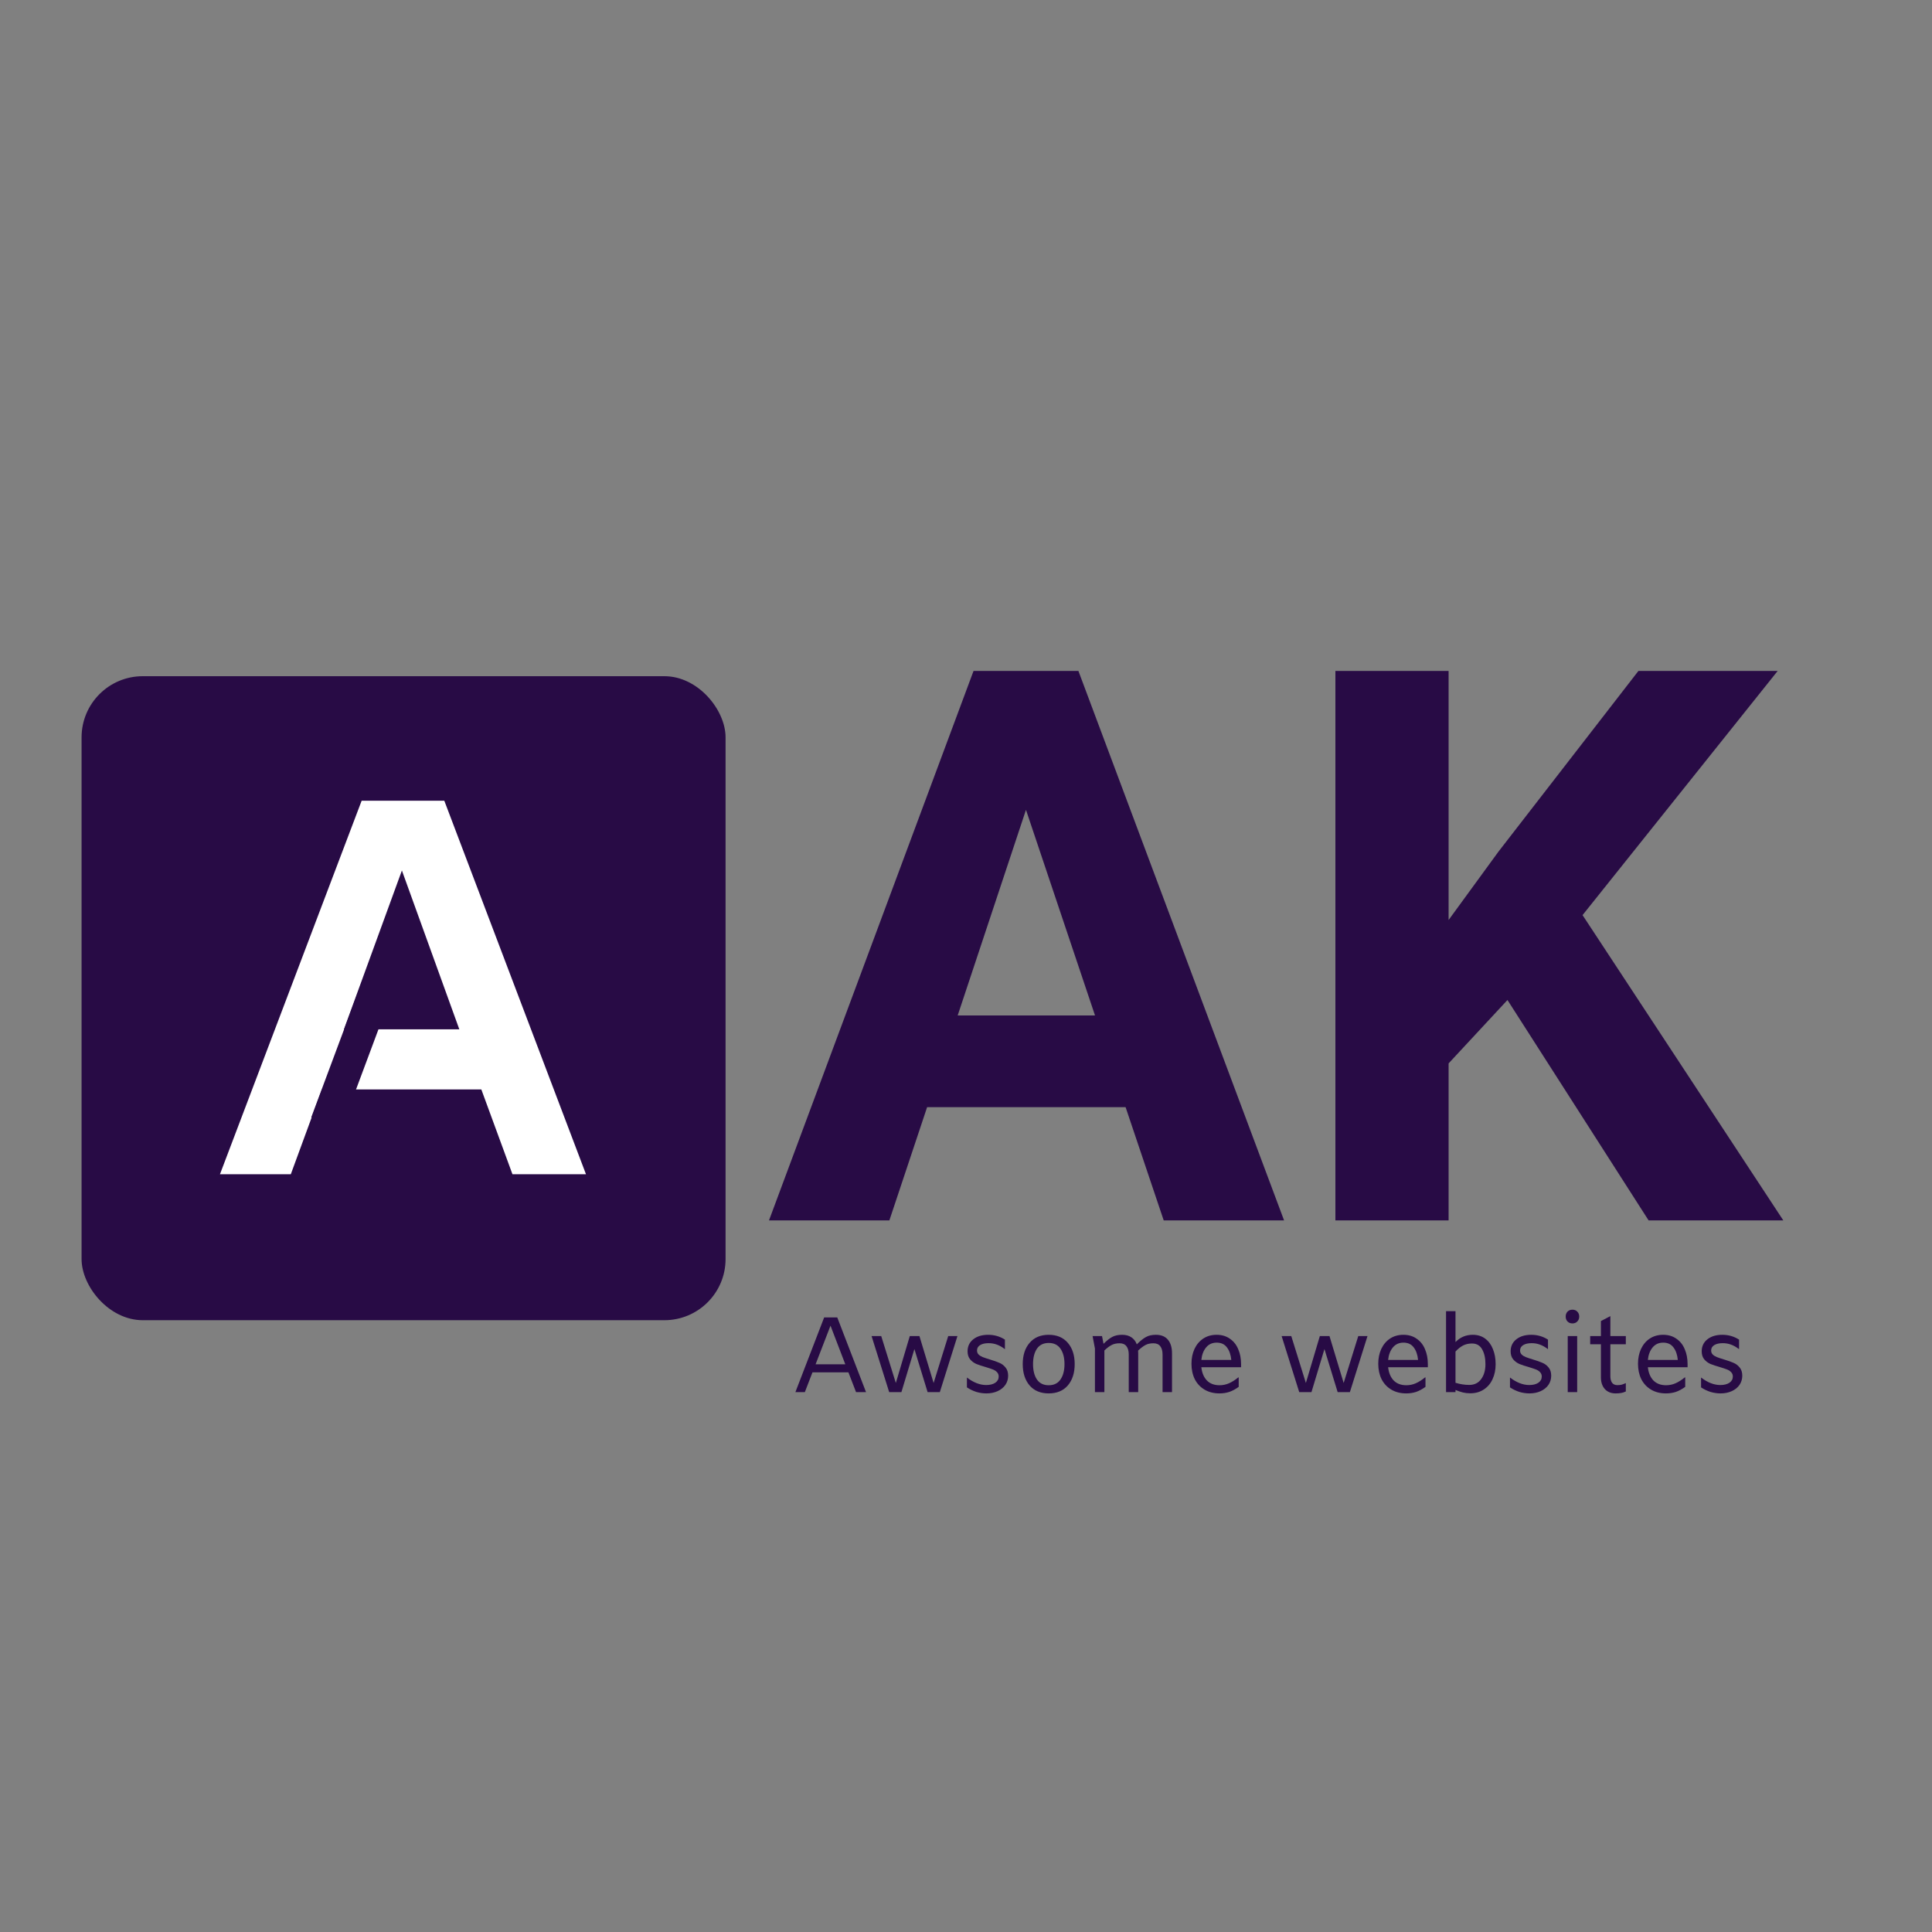 <svg width="1800" height="1800" viewBox="0 0 1800 1800" fill="none" xmlns="http://www.w3.org/2000/svg">
<rect x="0" y="0" width="1800" height="1800" fill="#808080" stroke="none"/>
<path d="M1048.69 1031.53H863.766L828.609 1137H716.461L907.008 625.125H1004.74L1196.34 1137H1084.2L1048.69 1031.53ZM892.242 946.102H1020.21L955.875 754.5L892.242 946.102ZM1404.47 931.688L1349.62 990.75V1137H1244.16V625.125H1349.62V857.156L1396.03 793.523L1526.46 625.125H1656.19L1474.43 852.586L1661.46 1137H1535.95L1404.47 931.688Z" fill="#280B45"/>
<path d="M790.455 1278.6H756.955L749.855 1297H741.055L767.855 1227.4H780.055L806.855 1297H797.555L790.455 1278.6ZM787.555 1271.1L773.755 1235.1L759.855 1271.1H787.555ZM892.025 1244.8L875.625 1297H864.225L851.925 1256.9L839.825 1297H828.425L812.025 1244.8H821.025L834.625 1288.5L847.625 1244.8H856.625L869.825 1288.5L883.425 1244.8H892.025ZM919.061 1298.2C915.861 1298.2 912.694 1297.73 909.561 1296.8C906.494 1295.8 903.594 1294.4 900.861 1292.6V1283.4C906.927 1288.07 912.927 1290.4 918.861 1290.4C922.327 1290.4 925.127 1289.7 927.261 1288.3C929.394 1286.83 930.461 1284.9 930.461 1282.5C930.461 1280.83 929.927 1279.47 928.861 1278.4C927.861 1277.33 926.594 1276.5 925.061 1275.9C923.527 1275.3 921.327 1274.57 918.461 1273.7C914.927 1272.7 911.994 1271.73 909.661 1270.8C907.394 1269.8 905.461 1268.37 903.861 1266.5C902.261 1264.57 901.461 1262.07 901.461 1259C901.461 1254.33 903.227 1250.6 906.761 1247.8C910.294 1245 914.927 1243.6 920.661 1243.6C926.394 1243.6 931.594 1245.1 936.261 1248.1V1257C933.661 1255 931.127 1253.57 928.661 1252.7C926.261 1251.83 923.727 1251.4 921.061 1251.4C917.727 1251.4 915.094 1252 913.161 1253.2C911.227 1254.4 910.261 1256.07 910.261 1258.2C910.261 1259.73 910.761 1261 911.761 1262C912.827 1263 914.127 1263.8 915.661 1264.4C917.194 1265 919.394 1265.73 922.261 1266.6C925.861 1267.67 928.794 1268.7 931.061 1269.7C933.327 1270.63 935.261 1272.1 936.861 1274.1C938.461 1276.03 939.261 1278.57 939.261 1281.7C939.261 1284.9 938.394 1287.77 936.661 1290.3C934.927 1292.77 932.527 1294.7 929.461 1296.1C926.394 1297.5 922.927 1298.2 919.061 1298.2ZM977.061 1298.2C969.461 1298.2 963.527 1295.73 959.261 1290.8C954.994 1285.8 952.861 1279.17 952.861 1270.9C952.861 1262.63 954.994 1256.03 959.261 1251.1C963.527 1246.1 969.461 1243.6 977.061 1243.6C984.661 1243.6 990.594 1246.1 994.861 1251.1C999.127 1256.03 1001.26 1262.63 1001.26 1270.9C1001.26 1279.17 999.127 1285.8 994.861 1290.8C990.594 1295.73 984.661 1298.2 977.061 1298.2ZM977.061 1290.6C981.927 1290.6 985.594 1288.8 988.061 1285.2C990.527 1281.6 991.761 1276.83 991.761 1270.9C991.761 1264.97 990.527 1260.2 988.061 1256.6C985.594 1253 981.927 1251.2 977.061 1251.2C972.194 1251.2 968.527 1253 966.061 1256.6C963.661 1260.2 962.461 1264.97 962.461 1270.9C962.461 1276.83 963.661 1281.6 966.061 1285.2C968.527 1288.8 972.194 1290.6 977.061 1290.6ZM1076.93 1243.6C1081.86 1243.6 1085.59 1245.13 1088.13 1248.2C1090.66 1251.2 1091.93 1255.4 1091.93 1260.8V1297H1083.13V1262C1083.13 1258.67 1082.43 1256.1 1081.03 1254.3C1079.63 1252.43 1077.49 1251.5 1074.63 1251.5C1071.69 1251.5 1069.23 1252.03 1067.23 1253.1C1065.23 1254.17 1062.93 1255.9 1060.33 1258.3C1060.39 1258.83 1060.43 1259.67 1060.43 1260.8V1297H1051.63V1262C1051.63 1258.67 1050.93 1256.1 1049.53 1254.3C1048.13 1252.43 1045.99 1251.5 1043.13 1251.5C1040.19 1251.5 1037.73 1252.03 1035.73 1253.1C1033.73 1254.1 1031.46 1255.8 1028.93 1258.2V1297H1020.13V1256.4L1017.93 1244.8H1026.73L1028.13 1252C1031.13 1249 1033.83 1246.87 1036.23 1245.6C1038.69 1244.27 1041.76 1243.6 1045.43 1243.6C1048.89 1243.6 1051.76 1244.37 1054.03 1245.9C1056.36 1247.43 1058.06 1249.63 1059.13 1252.5C1062.33 1249.3 1065.16 1247.03 1067.63 1245.7C1070.09 1244.3 1073.19 1243.6 1076.93 1243.6ZM1156.27 1273.8H1119.27C1119.8 1278.93 1121.5 1283.03 1124.37 1286.1C1127.3 1289.1 1131.27 1290.6 1136.27 1290.6C1139.27 1290.6 1142.17 1290 1144.97 1288.8C1147.84 1287.53 1150.74 1285.7 1153.67 1283.3H1154.07V1292.1C1151.14 1294.23 1148.24 1295.8 1145.37 1296.8C1142.5 1297.73 1139.44 1298.2 1136.17 1298.2C1130.84 1298.2 1126.2 1297.03 1122.27 1294.7C1118.34 1292.37 1115.3 1289.13 1113.17 1285C1111.1 1280.8 1110.07 1276 1110.07 1270.6C1110.07 1265.47 1111 1260.87 1112.87 1256.8C1114.8 1252.67 1117.54 1249.43 1121.07 1247.1C1124.6 1244.77 1128.74 1243.6 1133.47 1243.6C1138.27 1243.6 1142.37 1244.8 1145.77 1247.2C1149.24 1249.53 1151.84 1252.77 1153.57 1256.9C1155.37 1261.03 1156.27 1265.7 1156.27 1270.9V1273.8ZM1133.57 1250.9C1129.44 1250.9 1126.14 1252.4 1123.67 1255.4C1121.2 1258.4 1119.74 1262.27 1119.27 1267H1147.17C1146.7 1262.13 1145.34 1258.23 1143.07 1255.3C1140.87 1252.37 1137.7 1250.9 1133.57 1250.9ZM1274.06 1244.8L1257.66 1297H1246.26L1233.96 1256.9L1221.86 1297H1210.46L1194.06 1244.8H1203.06L1216.66 1288.5L1229.66 1244.8H1238.66L1251.86 1288.5L1265.46 1244.8H1274.06ZM1330.29 1273.8H1293.29C1293.83 1278.93 1295.53 1283.03 1298.39 1286.1C1301.33 1289.1 1305.29 1290.6 1310.29 1290.6C1313.29 1290.6 1316.19 1290 1318.99 1288.8C1321.86 1287.53 1324.76 1285.7 1327.69 1283.3H1328.09V1292.1C1325.16 1294.23 1322.26 1295.8 1319.39 1296.8C1316.53 1297.73 1313.46 1298.2 1310.19 1298.2C1304.86 1298.2 1300.23 1297.03 1296.29 1294.7C1292.36 1292.37 1289.33 1289.13 1287.19 1285C1285.13 1280.8 1284.09 1276 1284.09 1270.6C1284.09 1265.47 1285.03 1260.87 1286.89 1256.8C1288.83 1252.67 1291.56 1249.43 1295.09 1247.1C1298.63 1244.77 1302.76 1243.6 1307.49 1243.6C1312.29 1243.6 1316.39 1244.8 1319.79 1247.2C1323.26 1249.53 1325.86 1252.77 1327.59 1256.9C1329.39 1261.03 1330.29 1265.7 1330.29 1270.9V1273.8ZM1307.59 1250.9C1303.46 1250.9 1300.16 1252.4 1297.69 1255.4C1295.23 1258.4 1293.76 1262.27 1293.29 1267H1321.19C1320.73 1262.13 1319.36 1258.23 1317.09 1255.3C1314.89 1252.37 1311.73 1250.9 1307.59 1250.9ZM1372.15 1243.6C1376.69 1243.6 1380.55 1244.8 1383.75 1247.2C1386.95 1249.6 1389.35 1252.87 1390.95 1257C1392.62 1261.13 1393.45 1265.8 1393.45 1271C1393.45 1276.2 1392.49 1280.87 1390.55 1285C1388.69 1289.07 1385.95 1292.27 1382.35 1294.6C1378.82 1296.93 1374.62 1298.1 1369.75 1298.1C1367.29 1298.1 1364.99 1297.83 1362.85 1297.3C1360.72 1296.77 1358.45 1296 1356.05 1295V1297H1347.25V1221.6H1356.05V1250.4C1360.39 1245.87 1365.75 1243.6 1372.15 1243.6ZM1368.85 1290.3C1373.65 1290.3 1377.35 1288.5 1379.95 1284.9C1382.62 1281.3 1383.95 1276.67 1383.95 1271C1383.95 1265.33 1382.92 1260.7 1380.85 1257.1C1378.85 1253.5 1375.69 1251.7 1371.35 1251.7C1368.29 1251.7 1365.52 1252.33 1363.05 1253.6C1360.65 1254.87 1358.32 1256.73 1356.05 1259.2V1288.3C1360.39 1289.63 1364.65 1290.3 1368.85 1290.3ZM1425.02 1298.2C1421.82 1298.2 1418.65 1297.73 1415.52 1296.8C1412.45 1295.8 1409.55 1294.4 1406.82 1292.6V1283.4C1412.88 1288.07 1418.88 1290.4 1424.82 1290.4C1428.28 1290.4 1431.08 1289.7 1433.22 1288.3C1435.35 1286.83 1436.42 1284.9 1436.42 1282.5C1436.42 1280.83 1435.88 1279.47 1434.82 1278.4C1433.82 1277.33 1432.55 1276.5 1431.02 1275.9C1429.48 1275.3 1427.28 1274.57 1424.42 1273.7C1420.88 1272.7 1417.95 1271.73 1415.62 1270.8C1413.35 1269.8 1411.42 1268.37 1409.82 1266.5C1408.22 1264.57 1407.42 1262.07 1407.42 1259C1407.42 1254.33 1409.18 1250.6 1412.72 1247.8C1416.25 1245 1420.88 1243.6 1426.62 1243.6C1432.35 1243.6 1437.55 1245.1 1442.22 1248.1V1257C1439.62 1255 1437.08 1253.57 1434.62 1252.7C1432.22 1251.83 1429.68 1251.4 1427.02 1251.4C1423.68 1251.4 1421.05 1252 1419.12 1253.2C1417.18 1254.4 1416.22 1256.07 1416.22 1258.2C1416.22 1259.73 1416.72 1261 1417.72 1262C1418.78 1263 1420.08 1263.8 1421.62 1264.4C1423.15 1265 1425.35 1265.73 1428.22 1266.6C1431.82 1267.67 1434.75 1268.7 1437.02 1269.7C1439.28 1270.63 1441.22 1272.1 1442.82 1274.1C1444.42 1276.03 1445.22 1278.57 1445.22 1281.7C1445.22 1284.9 1444.35 1287.77 1442.62 1290.3C1440.88 1292.77 1438.48 1294.7 1435.42 1296.1C1432.35 1297.5 1428.88 1298.2 1425.02 1298.2ZM1465.02 1233C1463.15 1233 1461.62 1232.4 1460.42 1231.2C1459.28 1230 1458.72 1228.47 1458.72 1226.6C1458.72 1224.73 1459.28 1223.2 1460.42 1222C1461.62 1220.8 1463.15 1220.2 1465.02 1220.2C1466.88 1220.2 1468.38 1220.8 1469.52 1222C1470.72 1223.2 1471.32 1224.73 1471.32 1226.6C1471.32 1228.47 1470.72 1230 1469.52 1231.2C1468.38 1232.4 1466.88 1233 1465.02 1233ZM1469.42 1244.8V1297H1460.62V1244.8H1469.42ZM1500.34 1244.8H1514.74V1252.4H1500.34V1282.3C1500.34 1284.77 1500.88 1286.77 1501.94 1288.3C1503.08 1289.77 1504.71 1290.5 1506.84 1290.5C1508.31 1290.5 1509.61 1290.37 1510.74 1290.1C1511.94 1289.77 1513.28 1289.27 1514.74 1288.6V1296.4C1513.21 1297.13 1511.74 1297.6 1510.34 1297.8C1508.94 1298.07 1507.24 1298.2 1505.24 1298.2C1500.98 1298.2 1497.61 1296.83 1495.14 1294.1C1492.74 1291.37 1491.54 1287.73 1491.54 1283.2V1252.4H1481.54V1244.8H1491.54V1230.8L1500.34 1226.2V1244.8ZM1572.28 1273.8H1535.28C1535.82 1278.93 1537.52 1283.03 1540.38 1286.1C1543.32 1289.1 1547.28 1290.6 1552.28 1290.6C1555.28 1290.6 1558.18 1290 1560.98 1288.8C1563.85 1287.53 1566.75 1285.7 1569.68 1283.3H1570.08V1292.1C1567.15 1294.23 1564.25 1295.8 1561.38 1296.8C1558.52 1297.73 1555.45 1298.2 1552.18 1298.2C1546.85 1298.2 1542.22 1297.03 1538.28 1294.7C1534.35 1292.37 1531.32 1289.13 1529.18 1285C1527.12 1280.8 1526.08 1276 1526.08 1270.6C1526.08 1265.47 1527.02 1260.87 1528.88 1256.8C1530.82 1252.67 1533.55 1249.43 1537.08 1247.1C1540.62 1244.77 1544.75 1243.6 1549.48 1243.6C1554.28 1243.6 1558.38 1244.8 1561.78 1247.2C1565.25 1249.53 1567.85 1252.77 1569.58 1256.9C1571.38 1261.03 1572.28 1265.7 1572.28 1270.9V1273.8ZM1549.58 1250.9C1545.45 1250.9 1542.15 1252.4 1539.68 1255.4C1537.22 1258.4 1535.75 1262.27 1535.28 1267H1563.18C1562.72 1262.13 1561.35 1258.23 1559.08 1255.3C1556.88 1252.37 1553.72 1250.9 1549.58 1250.9ZM1603.04 1298.2C1599.84 1298.2 1596.68 1297.73 1593.54 1296.8C1590.48 1295.8 1587.58 1294.4 1584.84 1292.6V1283.4C1590.91 1288.07 1596.91 1290.4 1602.84 1290.4C1606.31 1290.4 1609.11 1289.7 1611.24 1288.3C1613.38 1286.83 1614.44 1284.9 1614.44 1282.5C1614.44 1280.83 1613.91 1279.47 1612.84 1278.4C1611.84 1277.33 1610.58 1276.5 1609.04 1275.9C1607.51 1275.3 1605.31 1274.57 1602.44 1273.7C1598.91 1272.7 1595.98 1271.73 1593.64 1270.8C1591.38 1269.8 1589.44 1268.37 1587.84 1266.5C1586.24 1264.57 1585.44 1262.07 1585.44 1259C1585.44 1254.33 1587.21 1250.6 1590.74 1247.8C1594.28 1245 1598.91 1243.6 1604.64 1243.6C1610.38 1243.6 1615.58 1245.1 1620.24 1248.1V1257C1617.64 1255 1615.11 1253.57 1612.64 1252.7C1610.24 1251.83 1607.71 1251.4 1605.04 1251.4C1601.71 1251.4 1599.08 1252 1597.14 1253.2C1595.21 1254.4 1594.24 1256.07 1594.24 1258.2C1594.24 1259.73 1594.74 1261 1595.74 1262C1596.81 1263 1598.11 1263.8 1599.64 1264.4C1601.18 1265 1603.38 1265.73 1606.24 1266.6C1609.84 1267.67 1612.78 1268.7 1615.04 1269.7C1617.31 1270.63 1619.24 1272.1 1620.84 1274.1C1622.44 1276.03 1623.24 1278.57 1623.24 1281.7C1623.24 1284.9 1622.38 1287.77 1620.64 1290.3C1618.91 1292.77 1616.51 1294.7 1613.44 1296.1C1610.38 1297.5 1606.91 1298.2 1603.04 1298.2Z" fill="#280B45"/>
<rect x="76" y="630" width="600" height="600" rx="57" fill="#280B45"/>
<path d="M448.441 1015H299.941L270.941 1094H204.941L336.941 746H413.941L545.941 1094H477.441L448.441 1015ZM427.941 959L374.441 811L320.441 959H427.941Z" fill="white"/>
<line x1="351.054" y1="920.242" x2="304.054" y2="1046.24" stroke="#280B45" stroke-width="30"/>
</svg>
